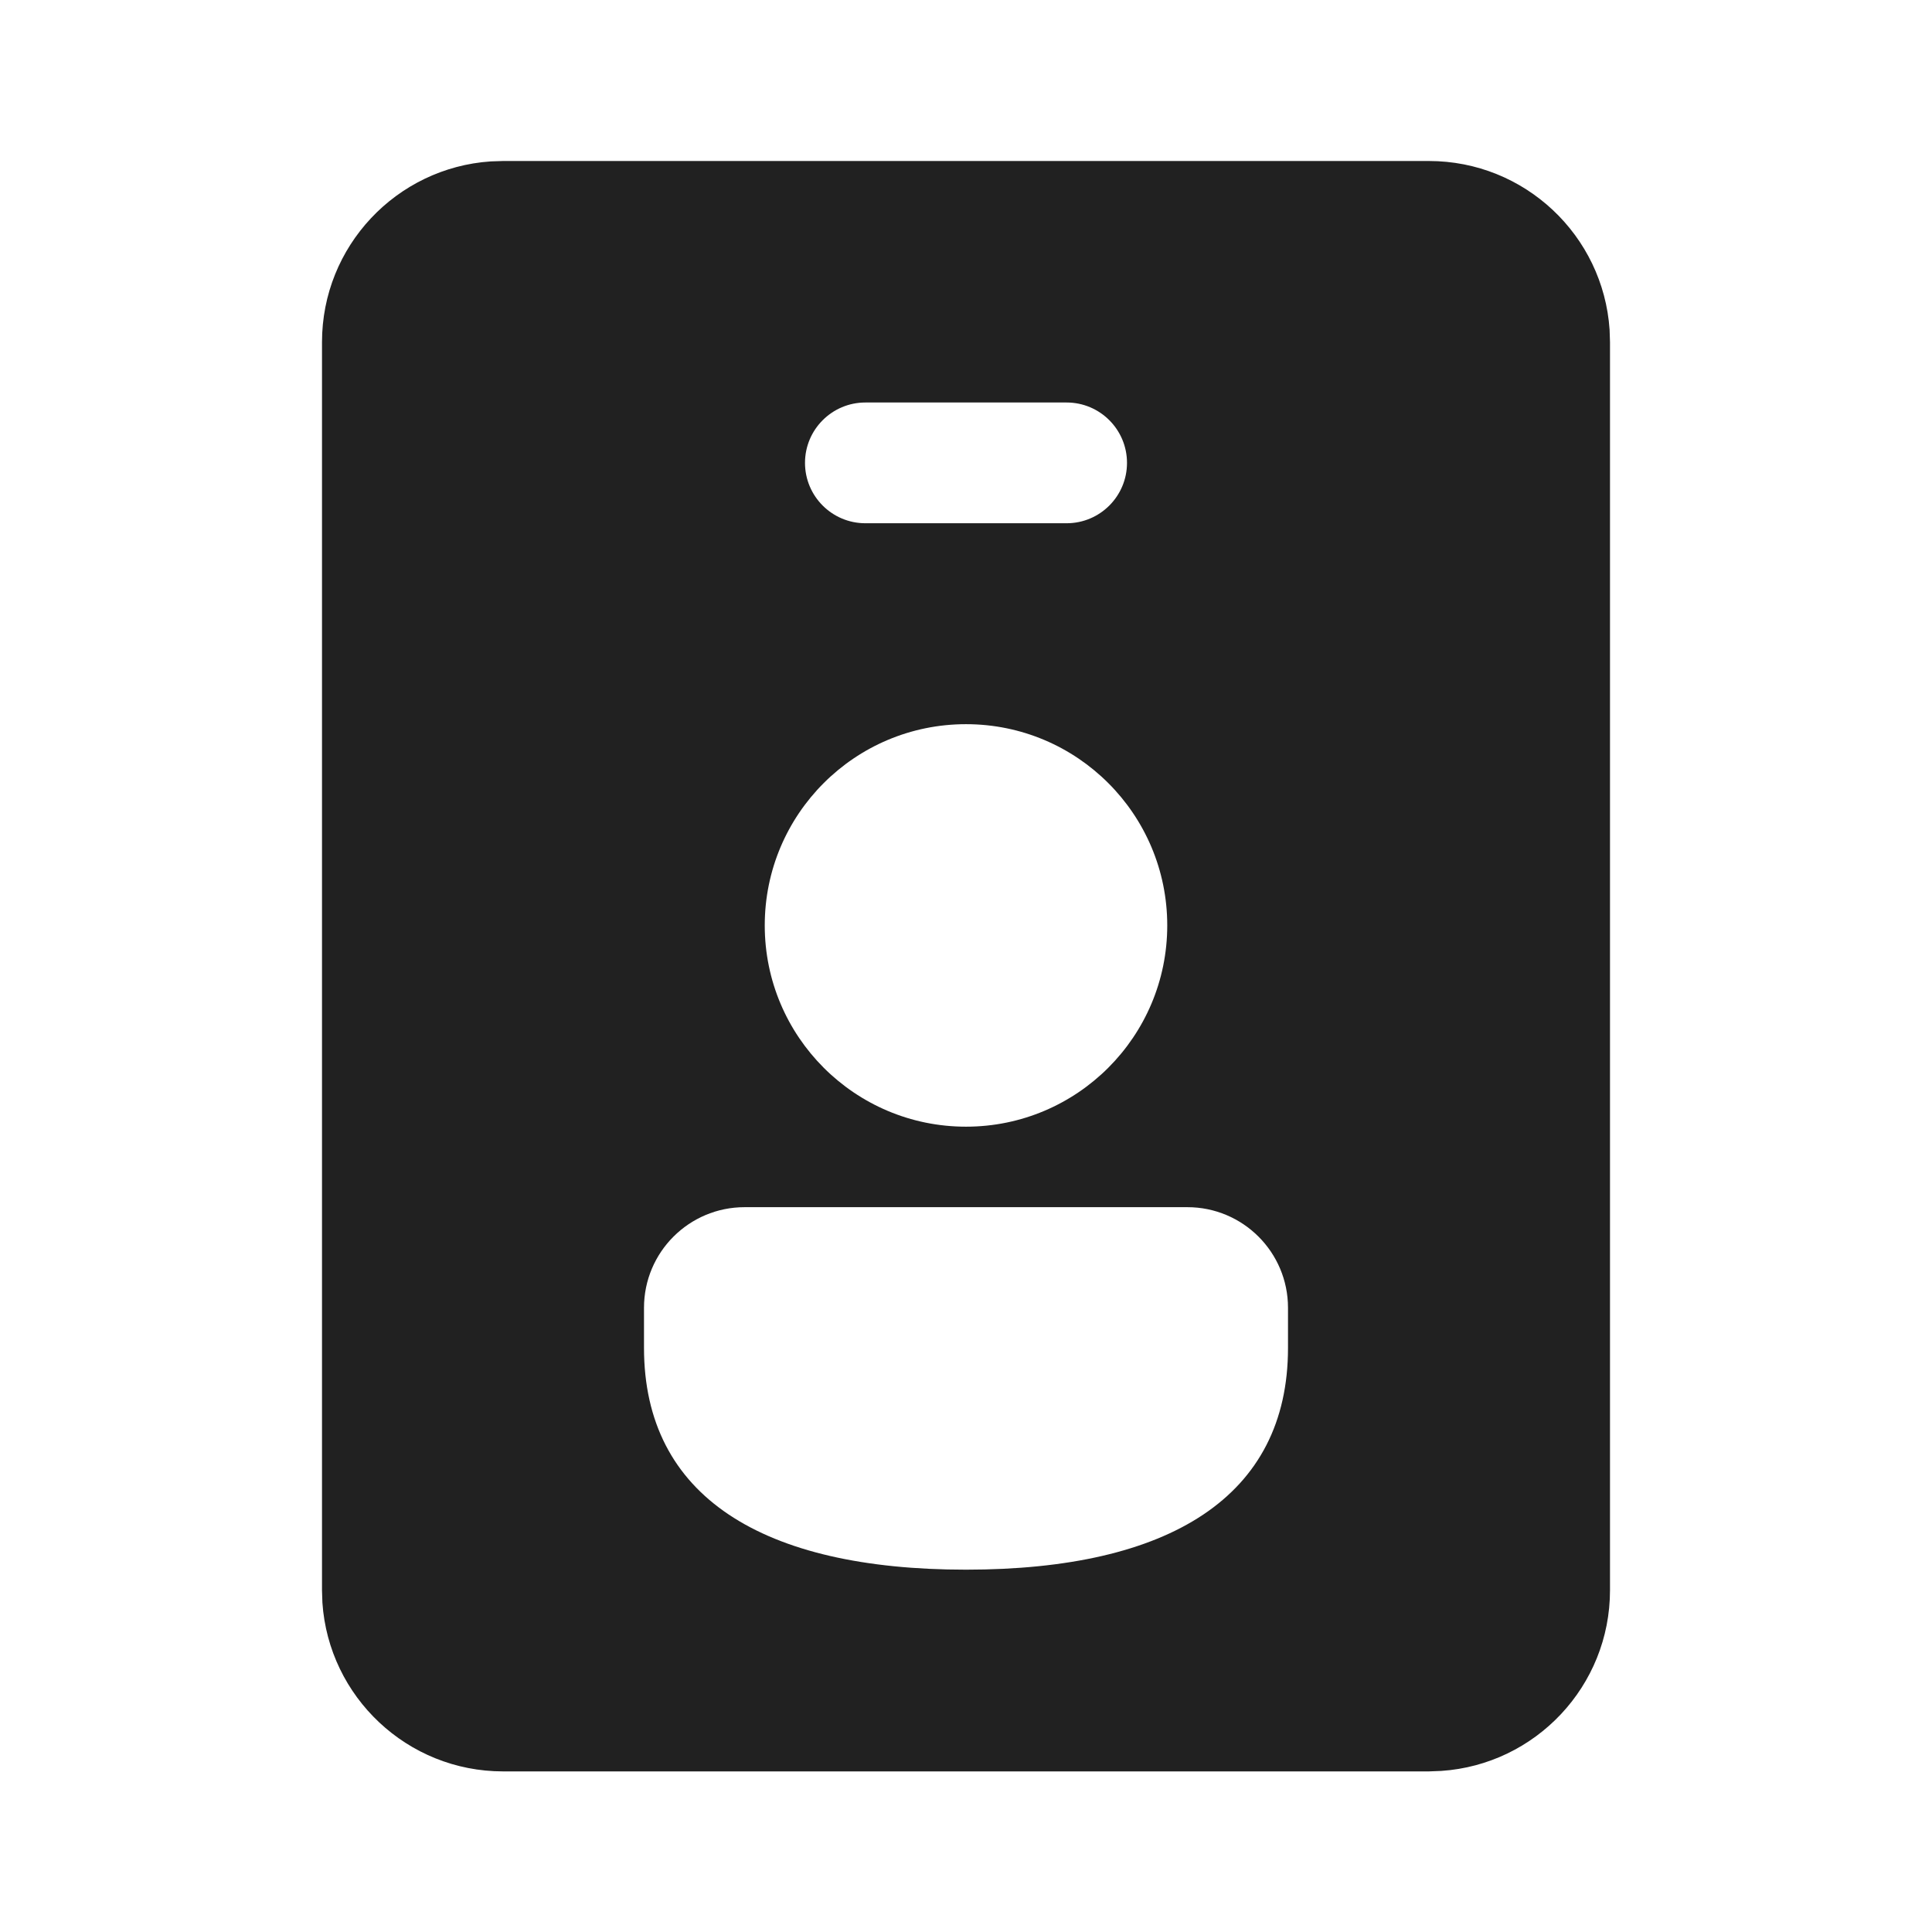 <svg width="24" height="24" viewBox="0 0 24 24" fill="none" xmlns="http://www.w3.org/2000/svg">
<path d="M19.995 4.096C19.916 2.925 18.941 2 17.75 2H6.25L6.096 2.005C4.925 2.084 4 3.059 4 4.25V19.755L4.005 19.909C4.084 21.079 5.059 22.005 6.25 22.005H17.75L17.904 21.999C19.075 21.92 20 20.945 20 19.755V4.25L19.995 4.096ZM10 5.75C10 5.336 10.336 5 10.75 5H13.25C13.664 5 14 5.336 14 5.75C14 6.164 13.664 6.5 13.25 6.5H10.75C10.336 6.5 10 6.164 10 5.75ZM14.75 14.996C15.44 14.996 16 15.555 16 16.246V16.745C16 18.591 14.528 19.499 12 19.499C9.472 19.499 8 18.59 8 16.743V16.246C8 15.555 8.56 14.996 9.25 14.996H14.75ZM12 8.996C13.381 8.996 14.5 10.115 14.5 11.496C14.5 12.876 13.381 13.996 12 13.996C10.619 13.996 9.5 12.876 9.5 11.496C9.5 10.115 10.619 8.996 12 8.996Z" fill="#212121"/>
</svg>
